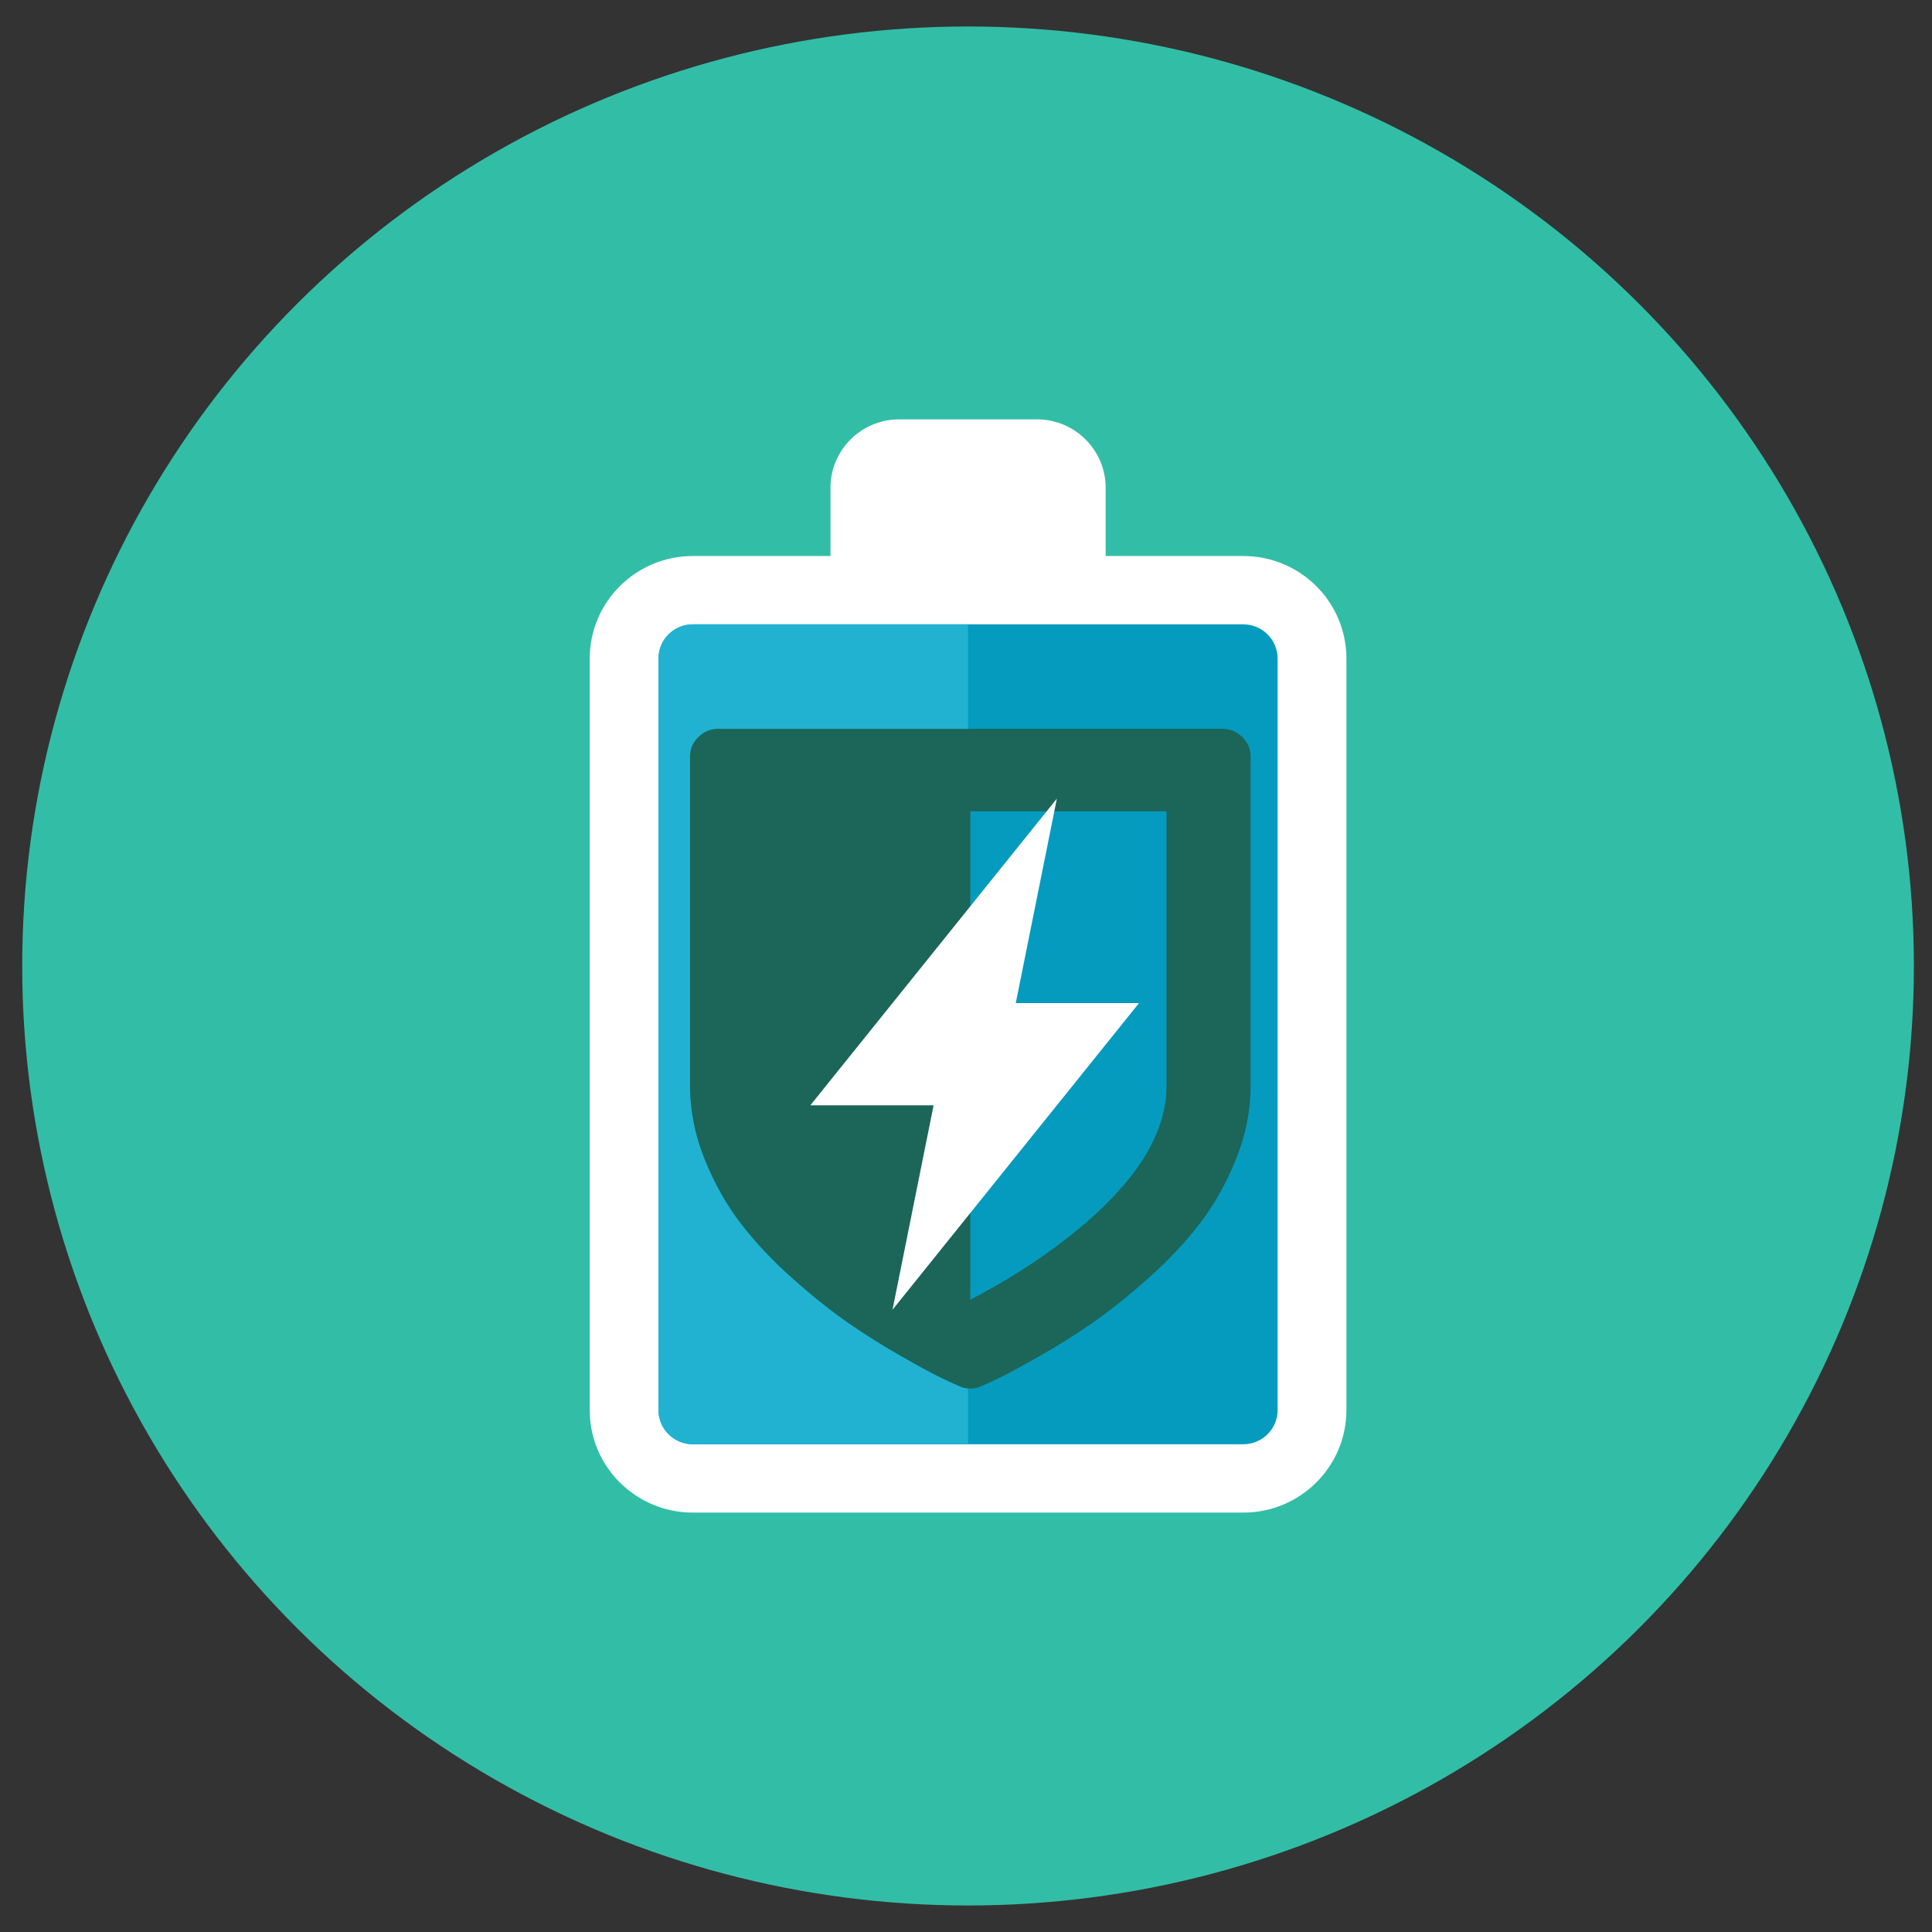 <svg width="1792" height="1792" xmlns="http://www.w3.org/2000/svg">

 <rect width="100%" height="100%" fill="#333333" stroke="none"/>

 <g>
  <title>background</title>
  <rect fill="none" id="canvas_background" height="402" width="582" y="-1" x="-1"/>
 </g>
 <g>
  <title>Layer 1</title>
  <g fill="#32BEA6" id="svg_23">
   <g transform="matrix(15.951,0,0,15.844,-6858.363,-6808.258) " id="svg_21">
    <title transform="translate(431.256,0) translate(0,431.256) ">background</title>
    <rect x="430.256" y="430.256" width="112" height="112" id="svg_19" fill="none"/>
   </g>
   <g transform="matrix(15.951,0,0,15.844,-6858.363,-6808.258) " id="svg_22">
    <title transform="translate(431.256,0) translate(0,431.256) ">Layer 1</title>
    <g id="svg_18"/>
    <g id="svg_12">
     <circle cx="486.256" cy="486.256" r="55" fill="#32BEA6" id="svg_17"/>
     <g id="svg_13">
      <path d="m502.256,462.256l-8,0l0,-4c0,-2.209 -1.791,-4 -4,-4l-8,0c-2.209,0 -4,1.791 -4,4l0,4l-8,0c-3.314,0 -6,2.687 -6,6l0,44c0,3.313 2.686,6 6,6l32,0c3.314,0 6,-2.687 6,-6l0,-44c0,-3.313 -2.686,-6 -6,-6z" fill="#FFFFFF" id="svg_16"/>
      <path d="m504.256,512.256c0,1.105 -0.895,2 -2,2l-32,0c-1.105,0 -2,-0.895 -2,-2l0,-44c0,-1.105 0.895,-2 2,-2l32,0c1.105,0 2,0.895 2,2l0,44z" fill="#059BBF" id="svg_15"/>
      <path d="m486.256,466.256l-16,0c-1.104,0 -2,0.896 -2,2l0,44c0,1.104 0.896,2 2,2l16,0l0,-48z" fill="#21B2D1" id="svg_14"/>
     </g>
    </g>
   </g>
  </g>
  <path fill="#1b6659" id="svg_1" d="m1081.974,1007.505l0,-254.962l-181.974,0l0,452.956q48.337,-25.098 86.519,-54.578q95.455,-73.302 95.455,-143.416zm77.989,-305.955l0,305.955q0,34.261 -13.607,67.924t-33.714,59.757t-47.931,50.793t-51.383,41.033t-49.149,30.874t-36.354,19.72t-17.263,7.968q-4.874,2.39 -10.561,2.39t-10.561,-2.39q-6.499,-2.789 -17.263,-7.968t-36.354,-19.72t-49.149,-30.874t-51.383,-41.033t-47.931,-50.793t-33.714,-59.757t-13.607,-67.924l0,-305.955q0,-10.358 7.718,-17.927t18.279,-7.569l467.933,0q10.561,0 18.279,7.569t7.718,17.927z"/>
  <!-- Created with Method Draw - http://github.com/duopixel/Method-Draw/ -->
  <g id="svg_31">
   <g transform="matrix(2.797,0,0,4.41,-392.7,-1662.678) " id="svg_29">
    <title fill="#ffffff" transform="translate(5.721,-5.684341886080802e-14) translate(-8.813,6.113) translate(-19.539,106.379) translate(431.256,0) translate(0,430.631) ">background</title>
   </g>
   <g transform="matrix(2.797,0,0,4.41,-392.7,-1662.678) " id="svg_30">
    <title fill="#ffffff" transform="translate(5.721,-5.684341886080802e-14) translate(-8.813,6.113) translate(-19.539,106.379) translate(431.256,0) translate(0,430.631) ">Layer 1</title>
    <polygon points="490.875,544.998 409.125,609.498 450,609.498 436.375,652.498 518.125,587.998 477.25,587.998 " fill="#ffffff" id="svg_27"/>
   </g>
  </g>
 </g>
</svg>